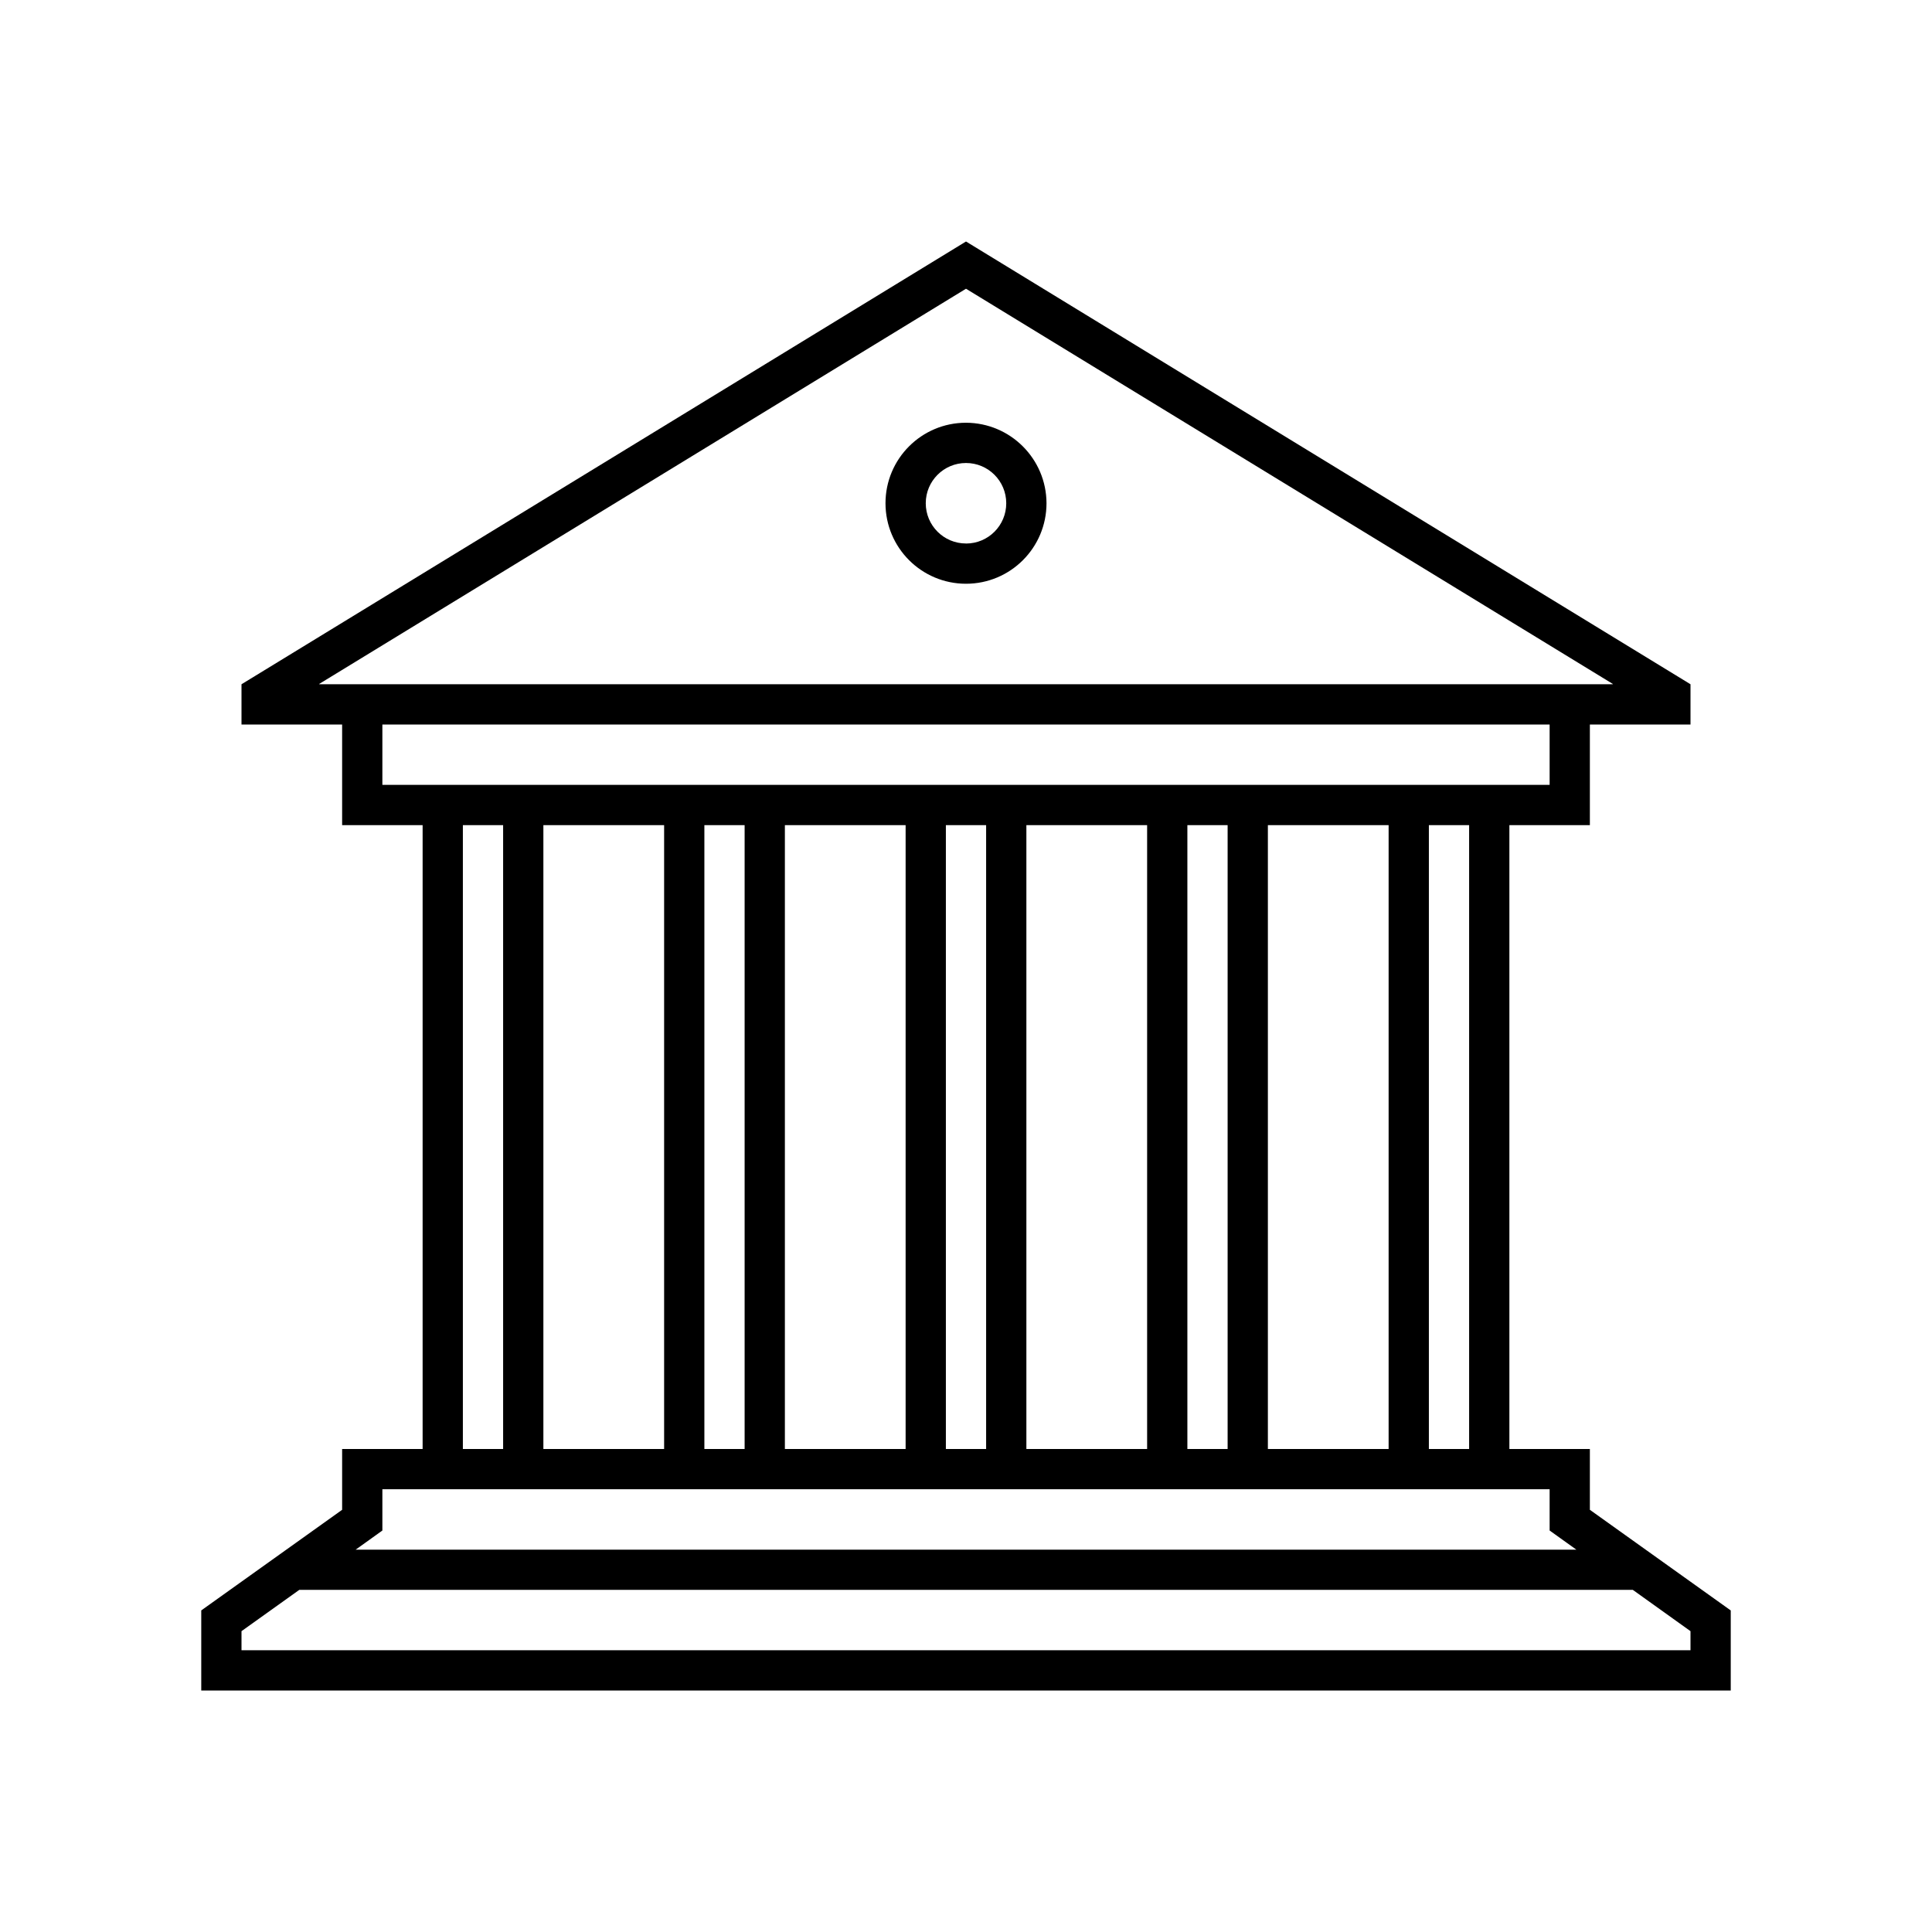 <svg width="142" height="142" xmlns="http://www.w3.org/2000/svg" xmlns:xlink="http://www.w3.org/1999/xlink" xml:space="preserve" overflow="hidden"><g transform="translate(-412 -448)"><g><path d="M483 479.071C479.732 479.071 477.083 481.72 477.083 484.988 477.083 488.256 479.732 490.905 483 490.905 486.268 490.905 488.917 488.256 488.917 484.988 488.907 481.724 486.264 479.081 483 479.071ZM483 487.946C481.366 487.946 480.042 486.622 480.042 484.988 480.042 483.354 481.366 482.03 483 482.03 484.634 482.03 485.958 483.354 485.958 484.988 485.96 486.622 484.637 487.948 483.003 487.949 483.002 487.949 483.001 487.949 483 487.949Z" fill="#000000" fill-rule="nonzero" fill-opacity="1"/><path d="M528.854 558.969 528.854 554.5 522.938 554.5 522.938 508.646 528.854 508.646 528.854 501.25 536.25 501.25 536.25 498.292 483 465.75 429.75 498.292 429.75 501.25 437.146 501.25 437.146 508.646 443.062 508.646 443.062 554.5 437.146 554.5 437.146 558.969 426.792 566.364 426.792 572.25 539.208 572.25 539.208 566.366ZM519.979 554.5 517.021 554.5 517.021 508.646 519.979 508.646ZM451.938 508.646 460.812 508.646 460.812 554.5 451.938 554.5ZM463.771 508.646 466.729 508.646 466.729 554.5 463.771 554.5ZM469.688 508.646 478.562 508.646 478.562 554.5 469.688 554.5ZM481.521 508.646 484.479 508.646 484.479 554.5 481.521 554.5ZM487.438 508.646 496.312 508.646 496.312 554.5 487.438 554.5ZM499.271 508.646 502.229 508.646 502.229 554.5 499.271 554.5ZM505.188 508.646 514.062 508.646 514.062 554.5 505.188 554.5ZM435.468 498.264 483 469.222 530.532 498.264C530.539 498.266 530.544 498.275 530.541 498.282 530.54 498.287 530.536 498.29 530.532 498.292L435.477 498.292C435.468 498.29 435.462 498.282 435.463 498.273 435.464 498.27 435.466 498.266 435.468 498.264ZM440.104 501.25 525.896 501.25 525.896 505.688 440.104 505.688ZM446.021 508.646 448.979 508.646 448.979 554.5 446.021 554.5ZM440.104 560.491 440.104 557.458 525.896 557.458 525.896 560.491 527.134 561.378 527.862 561.899 438.138 561.899 438.868 561.378ZM536.25 569.292 429.75 569.292 429.75 567.889 433.997 564.854 532.011 564.854 536.25 567.889Z" fill="#000000" fill-rule="nonzero" fill-opacity="1"/></g></g></svg>